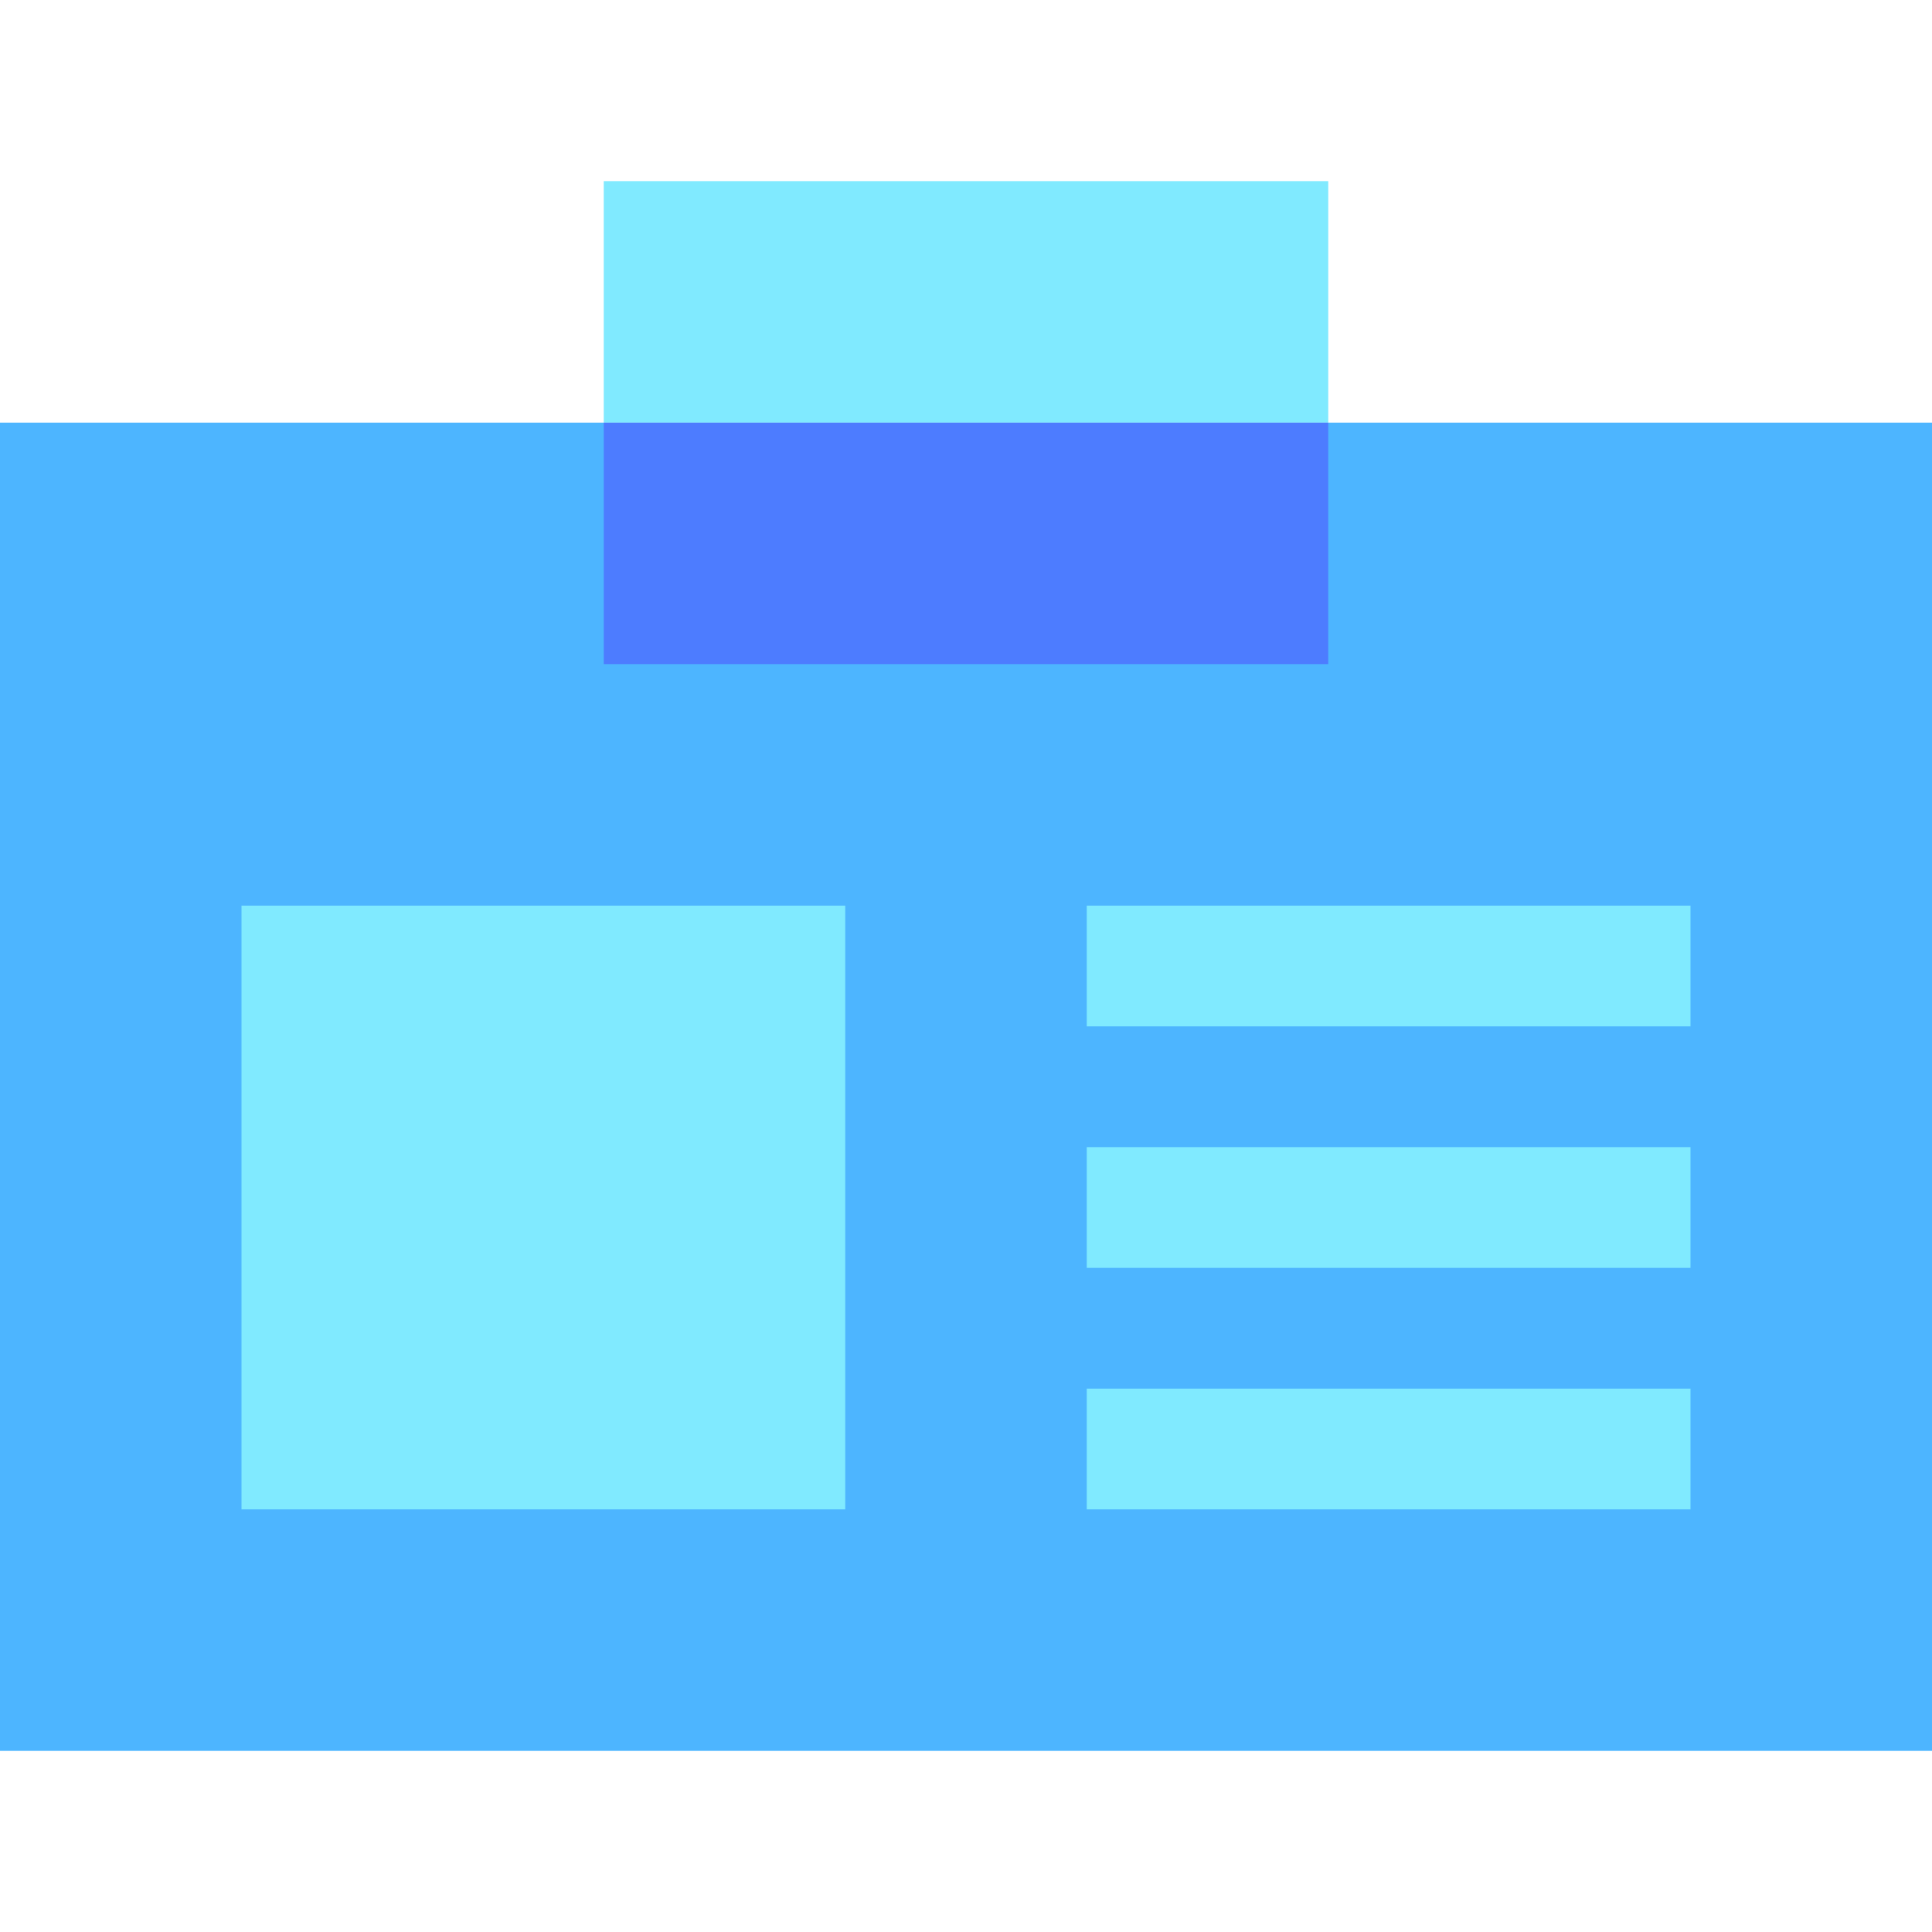 <svg id="Capa_1" enable-background="new 0 0 512 512" height="512" viewBox="0 0 512 512" width="512" xmlns="http://www.w3.org/2000/svg"><g id="Id_card"><path d="m0 112h512v352h-512z" fill="#4db5ff"/><path d="m160 48h192v64h-192z" fill="#80eaff"/><path d="m160 112h192v64h-192z" fill="#4d7cff"/><g fill="#80eaff"><path d="m288 240h160v32h-160z"/><path d="m288 304h160v32h-160z"/><path d="m288 368h160v32h-160z"/><path d="m64 240h160v160h-160z"/></g></g></svg>